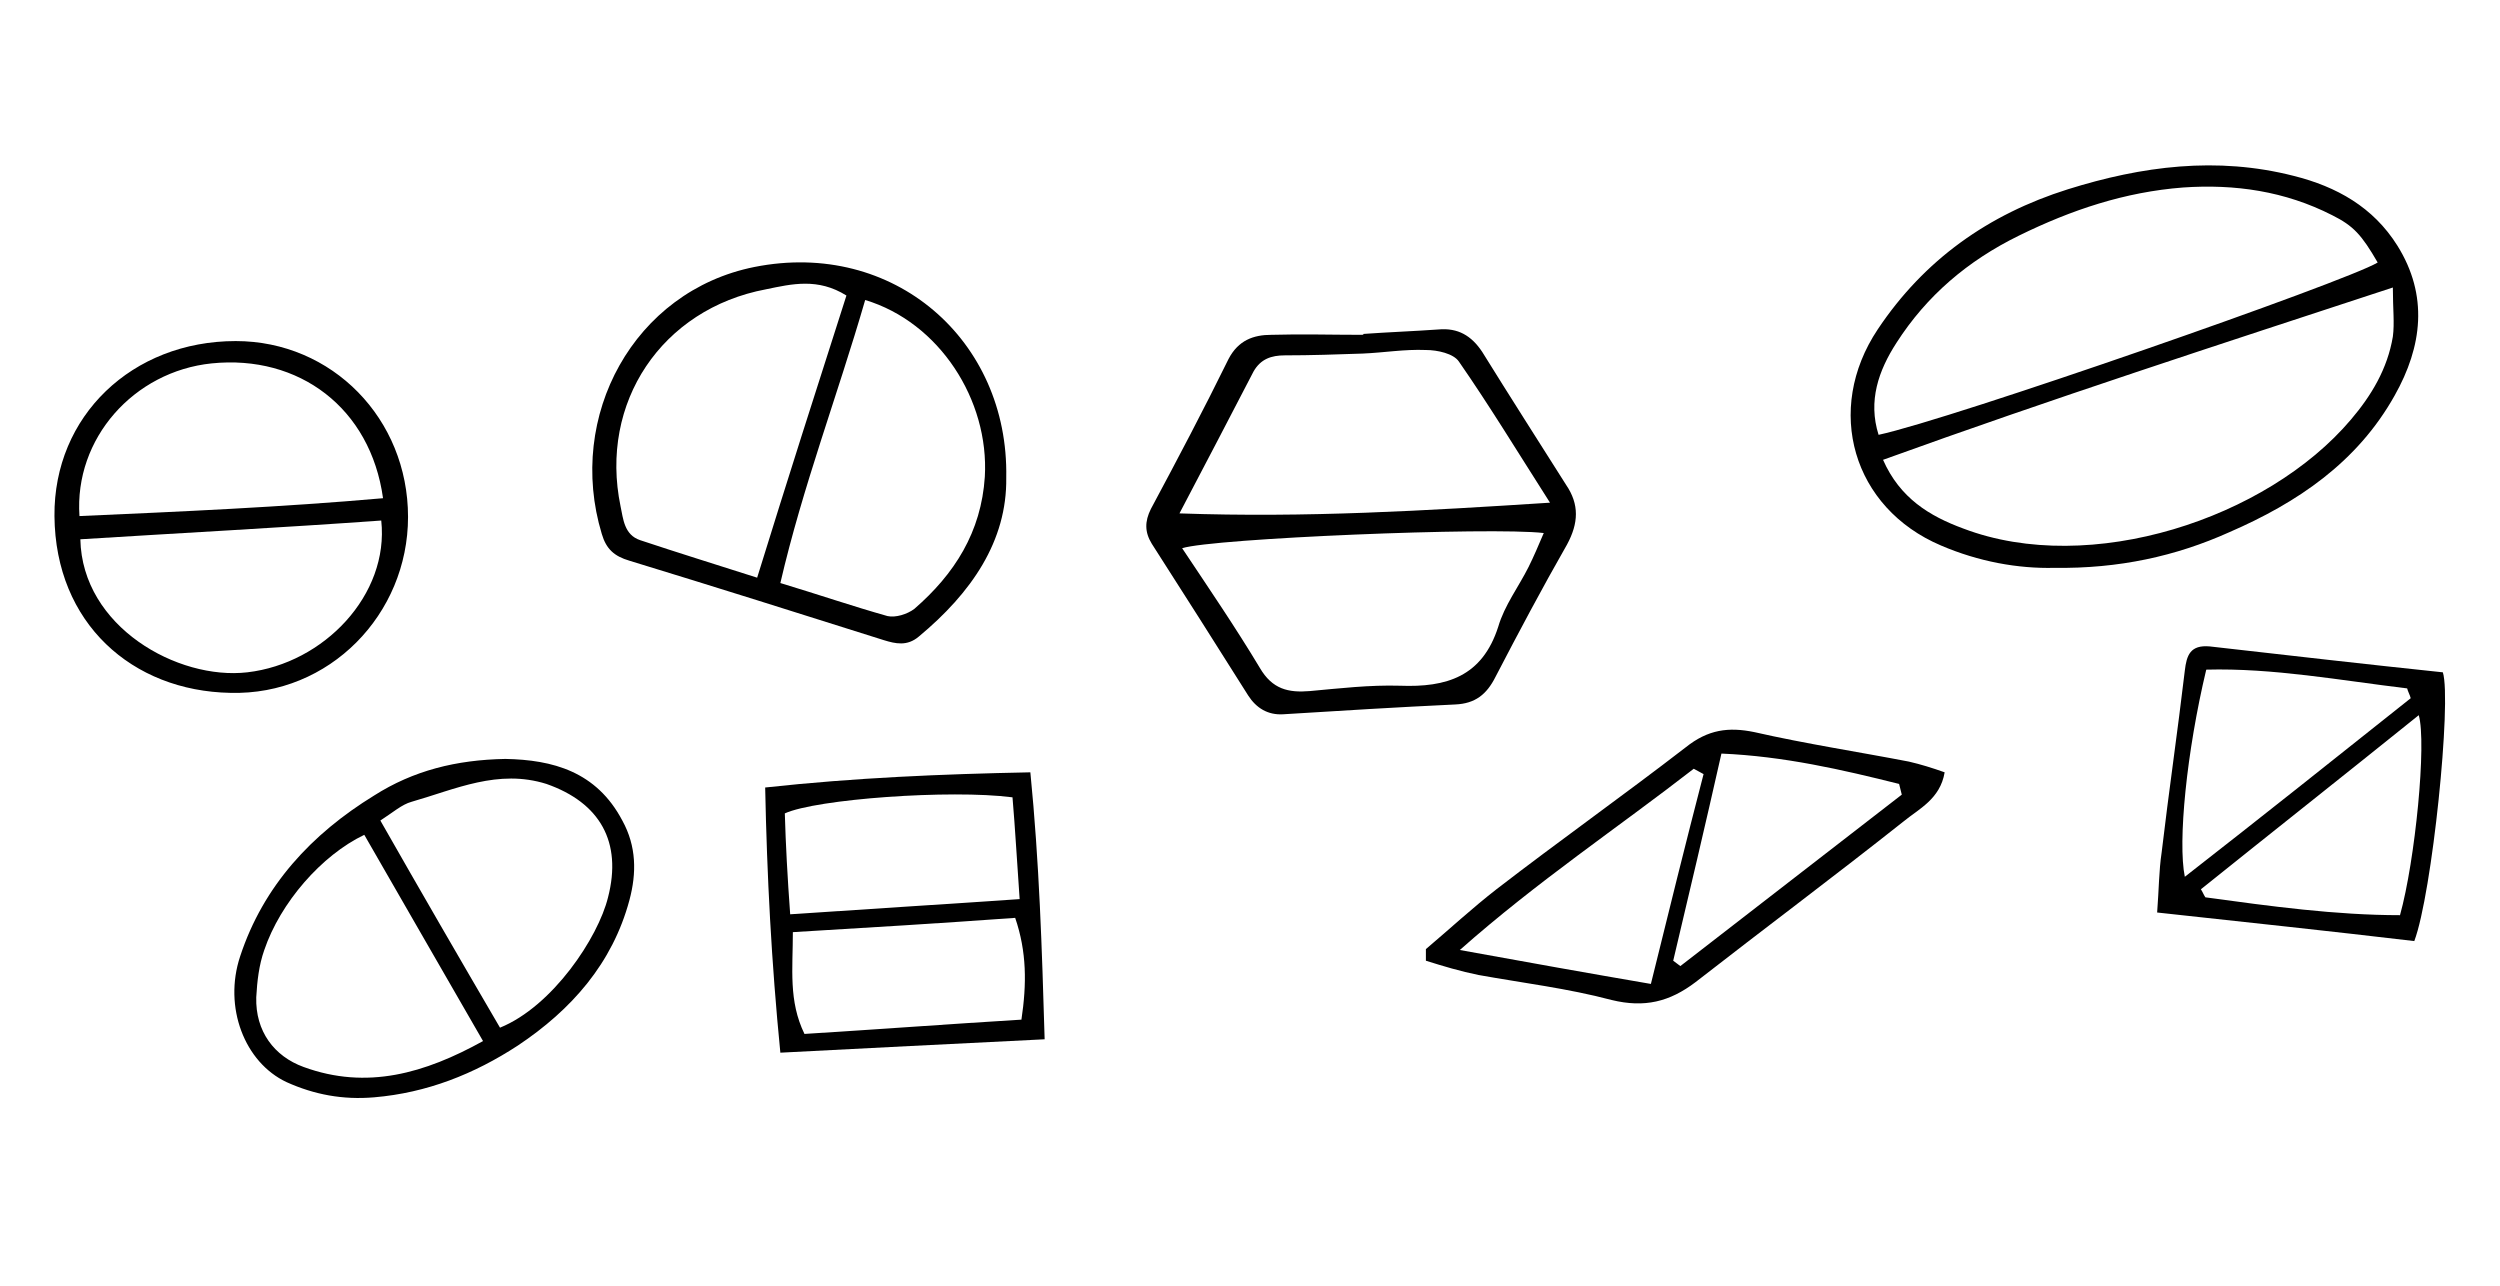 <?xml version="1.0" encoding="utf-8"?>
<!-- Generator: Adobe Illustrator 24.1.0, SVG Export Plug-In . SVG Version: 6.00 Build 0)  -->
<svg version="1.1" id="Layer_1" xmlns="http://www.w3.org/2000/svg" xmlns:xlink="http://www.w3.org/1999/xlink" x="0px" y="0px"
	 viewBox="0 0 280 144" style="enable-background:new 0 0 280 144;" xml:space="preserve">
<style type="text/css">
	.st0{fill:#FFFFFF;}
</style>
<g>
	<path d="M230.1,63.6c-4.1,0.1-8.5-0.7-12.7-2.5c-9.9-4.2-13.1-15.2-7.1-24.2c5.2-7.8,12.4-12.9,21.3-15.7
		c8.3-2.6,16.7-3.7,25.3-1.5c4.8,1.2,8.9,3.5,11.6,7.8c3.5,5.6,2.8,11.3-0.3,16.8c-4.2,7.5-10.9,12-18.5,15.3
		C243.7,62.3,237.3,63.7,230.1,63.6z M268,32.2c-19.5,6.4-38.3,12.5-57.1,19.3c1.9,4.3,5.2,6.3,9,7.7c14.2,5.4,34-1.1,43.4-12.2
		c2.3-2.7,4.1-5.7,4.7-9.3C268.2,36.2,268,34.6,268,32.2z M266.3,29.4c-1.8-3.1-2.7-4.1-5.1-5.3c-5.3-2.7-10.9-3.5-16.7-3.1
		c-6.5,0.5-12.5,2.5-18.4,5.4c-5.7,2.8-10.3,6.7-13.7,12c-2,3.1-3.2,6.5-2,10.3C218.4,47,262.9,31.5,266.3,29.4z"/>
	<path d="M152.7,37.4c2.8-0.2,5.6-0.3,8.4-0.5c2.2-0.2,3.7,0.7,4.9,2.5c3.1,5,6.3,10,9.4,14.9c1.5,2.2,1.4,4.3,0.1,6.7
		c-2.8,4.9-5.4,9.8-8,14.8c-1,2-2.3,3-4.5,3.1c-6.4,0.3-12.9,0.7-19.3,1.1c-1.7,0.1-3-0.7-3.9-2.1c-3.6-5.7-7.2-11.4-10.8-17
		c-0.8-1.3-0.8-2.5-0.1-3.9c3-5.6,5.9-11.1,8.7-16.8c1.1-2.1,2.8-2.7,4.8-2.7c3.4-0.1,6.7,0,10.1,0
		C152.7,37.5,152.7,37.5,152.7,37.4z M132.1,57.5c14.2,0.5,27.5-0.3,41.5-1.2c-3.7-5.8-6.8-10.9-10.2-15.8c-0.6-0.9-2.4-1.3-3.7-1.3
		c-2.4-0.1-4.7,0.3-7.1,0.4c-2.9,0.1-5.8,0.2-8.7,0.2c-1.5,0-2.7,0.4-3.5,1.8C137.7,46.8,135.1,51.8,132.1,57.5z M132.4,61.4
		c3,4.5,6,8.9,8.7,13.4c1.4,2.4,3.2,2.8,5.6,2.6c3.3-0.3,6.7-0.7,10.1-0.6c5.2,0.2,9.2-1,11-6.6c0.7-2.4,2.3-4.5,3.4-6.7
		c0.6-1.2,1.1-2.4,1.7-3.8C167,59,135.8,60.3,132.4,61.4z"/>
	<path d="M112.7,53.5c0.1,7.1-3.9,12.9-9.8,17.8c-1.3,1.1-2.6,0.8-3.9,0.4c-9.5-3-19-6-28.5-8.9c-1.7-0.5-2.6-1.3-3.1-3
		C63.4,46.6,71,32.6,84.5,29.9C100.1,26.8,113,38.1,112.7,53.5z M94.8,33.1c-3.2-2-6.1-1.3-9-0.7c-11.7,2.2-18.7,12.7-16.3,24.3
		c0.3,1.4,0.4,3.2,2.2,3.8c4.2,1.4,8.4,2.7,13.1,4.2C88.2,53.7,91.5,43.4,94.8,33.1z M96.9,33.6c-3.1,10.7-7,20.9-9.5,31.7
		c4.3,1.3,8.1,2.6,12,3.7c0.9,0.2,2.2-0.2,3-0.8c4.5-3.9,7.5-8.6,7.9-14.8C110.8,44.8,105.2,36.1,96.9,33.6z"/>
	<path d="M26.4,38.2c10.8,0,19.3,8.7,19.3,19.7c0,10.9-8.8,20-19.9,19.7c-11-0.2-19.6-7.8-19.7-19.8C6,46.6,14.8,38.2,26.4,38.2z
		 M8.9,57.8c11.3-0.5,22.7-1,34-2c-1.4-10.1-9.4-16.1-19.2-15.1C15,41.6,8.3,49.1,8.9,57.8z M9,60.4c0.2,9.8,10.9,15.8,18.7,14.9
		c8.6-1,15.9-8.7,15-17C31.5,59.1,20.2,59.7,9,60.4z"/>
	<path d="M159.7,106.3c2.6-2.2,5.2-4.6,7.9-6.7c7-5.4,14.2-10.5,21.2-15.9c2.5-2,4.8-2.3,7.7-1.7c5.7,1.3,11.6,2.2,17.3,3.3
		c1.3,0.3,2.6,0.7,4,1.2c-0.5,3-2.9,4.1-4.6,5.5c-7.7,6.1-15.6,12-23.3,18c-2.9,2.2-5.7,2.9-9.4,2c-4.9-1.3-9.9-1.9-14.9-2.8
		c-2-0.4-4-1-5.9-1.6C159.7,107.1,159.7,106.7,159.7,106.3z M190.8,86.7c-0.4-0.2-0.7-0.4-1.1-0.6c-8.5,6.6-17.5,12.6-26.2,20.3
		c7.7,1.4,14.4,2.6,21.4,3.8C186.9,102.1,188.8,94.4,190.8,86.7z M213,89c-0.1-0.4-0.2-0.8-0.3-1.2c-6.4-1.6-12.9-3.1-19.9-3.4
		c-1.8,8-3.6,15.6-5.4,23.2c0.3,0.2,0.5,0.4,0.8,0.6C196.5,101.8,204.7,95.4,213,89z"/>
	<path d="M69.7,91.9c-2.9-5.5-7.8-6.8-13.1-6.9c-5.5,0.1-10.3,1.3-14.7,4.1c-7,4.3-12.4,10.1-15,18c-1.9,5.7,0.5,11.9,5.2,14.1
		c3.1,1.4,6.3,2,9.8,1.7c5.9-0.5,11.2-2.6,16.1-5.8c6-4,10.6-9.2,12.5-16.3C71.3,97.8,71.3,94.8,69.7,91.9z M34,119.5
		c-3.3-1.2-5.4-4-5.3-7.8c0.1-1.8,0.3-3.6,0.9-5.3c1.8-5.3,6.4-10.6,11.2-12.9c4.3,7.5,8.7,15.1,13.3,23.1
		C47.6,120.2,41.1,122.1,34,119.5z M68.1,100.5c-1.1,4.5-6.2,12.2-12.1,14.6c-4.5-7.7-8.9-15.3-13.4-23.2c1.4-0.9,2.4-1.8,3.5-2.1
		c4.9-1.4,9.7-3.7,15.1-2C67.2,89.9,69.7,94.3,68.1,100.5z"/>
	<path d="M241.6,102.2c0.2-2.6,0.2-4.7,0.5-6.7c0.8-6.8,1.8-13.6,2.6-20.4c0.2-1.7,0.6-2.9,2.8-2.7c8.8,1,17.5,2,26.1,2.9
		c1,3.2-1.2,24.8-3.2,30.1C261.1,104.3,251.7,103.3,241.6,102.2z M270,78.2c-0.1-0.4-0.3-0.7-0.4-1.1c-7.5-0.9-15-2.3-22.5-2.1
		c-2.2,9.2-3.2,19.3-2.4,23.2C253.3,91.5,261.7,84.8,270,78.2z M246.5,99.6c0.2,0.3,0.3,0.6,0.5,0.9c7.3,1,14.6,2,21.8,2
		c1.7-6.1,3-19.3,2.1-22.4C262.7,86.7,254.6,93.1,246.5,99.6z"/>
	<path d="M115.4,86.5c-10,0.2-19.6,0.6-29.7,1.7c0.2,9.9,0.7,19.6,1.7,29.7c9.8-0.5,19.3-1,29.6-1.5
		C116.7,106.2,116.4,96.6,115.4,86.5z M87.9,91.1c3.5-1.6,18.5-2.7,25.5-1.8c0.3,3.5,0.5,7.2,0.8,11.4c-8.7,0.6-16.9,1.1-25.7,1.7
		C88.2,98.3,88,94.6,87.9,91.1z M114.4,114.2c-8.2,0.5-16.2,1.1-24.3,1.6c-1.8-3.7-1.3-7.3-1.3-11.4c8.4-0.5,16.6-1,24.9-1.6
		C115,106.6,115,110.2,114.4,114.2z"/>
</g>
</svg>
